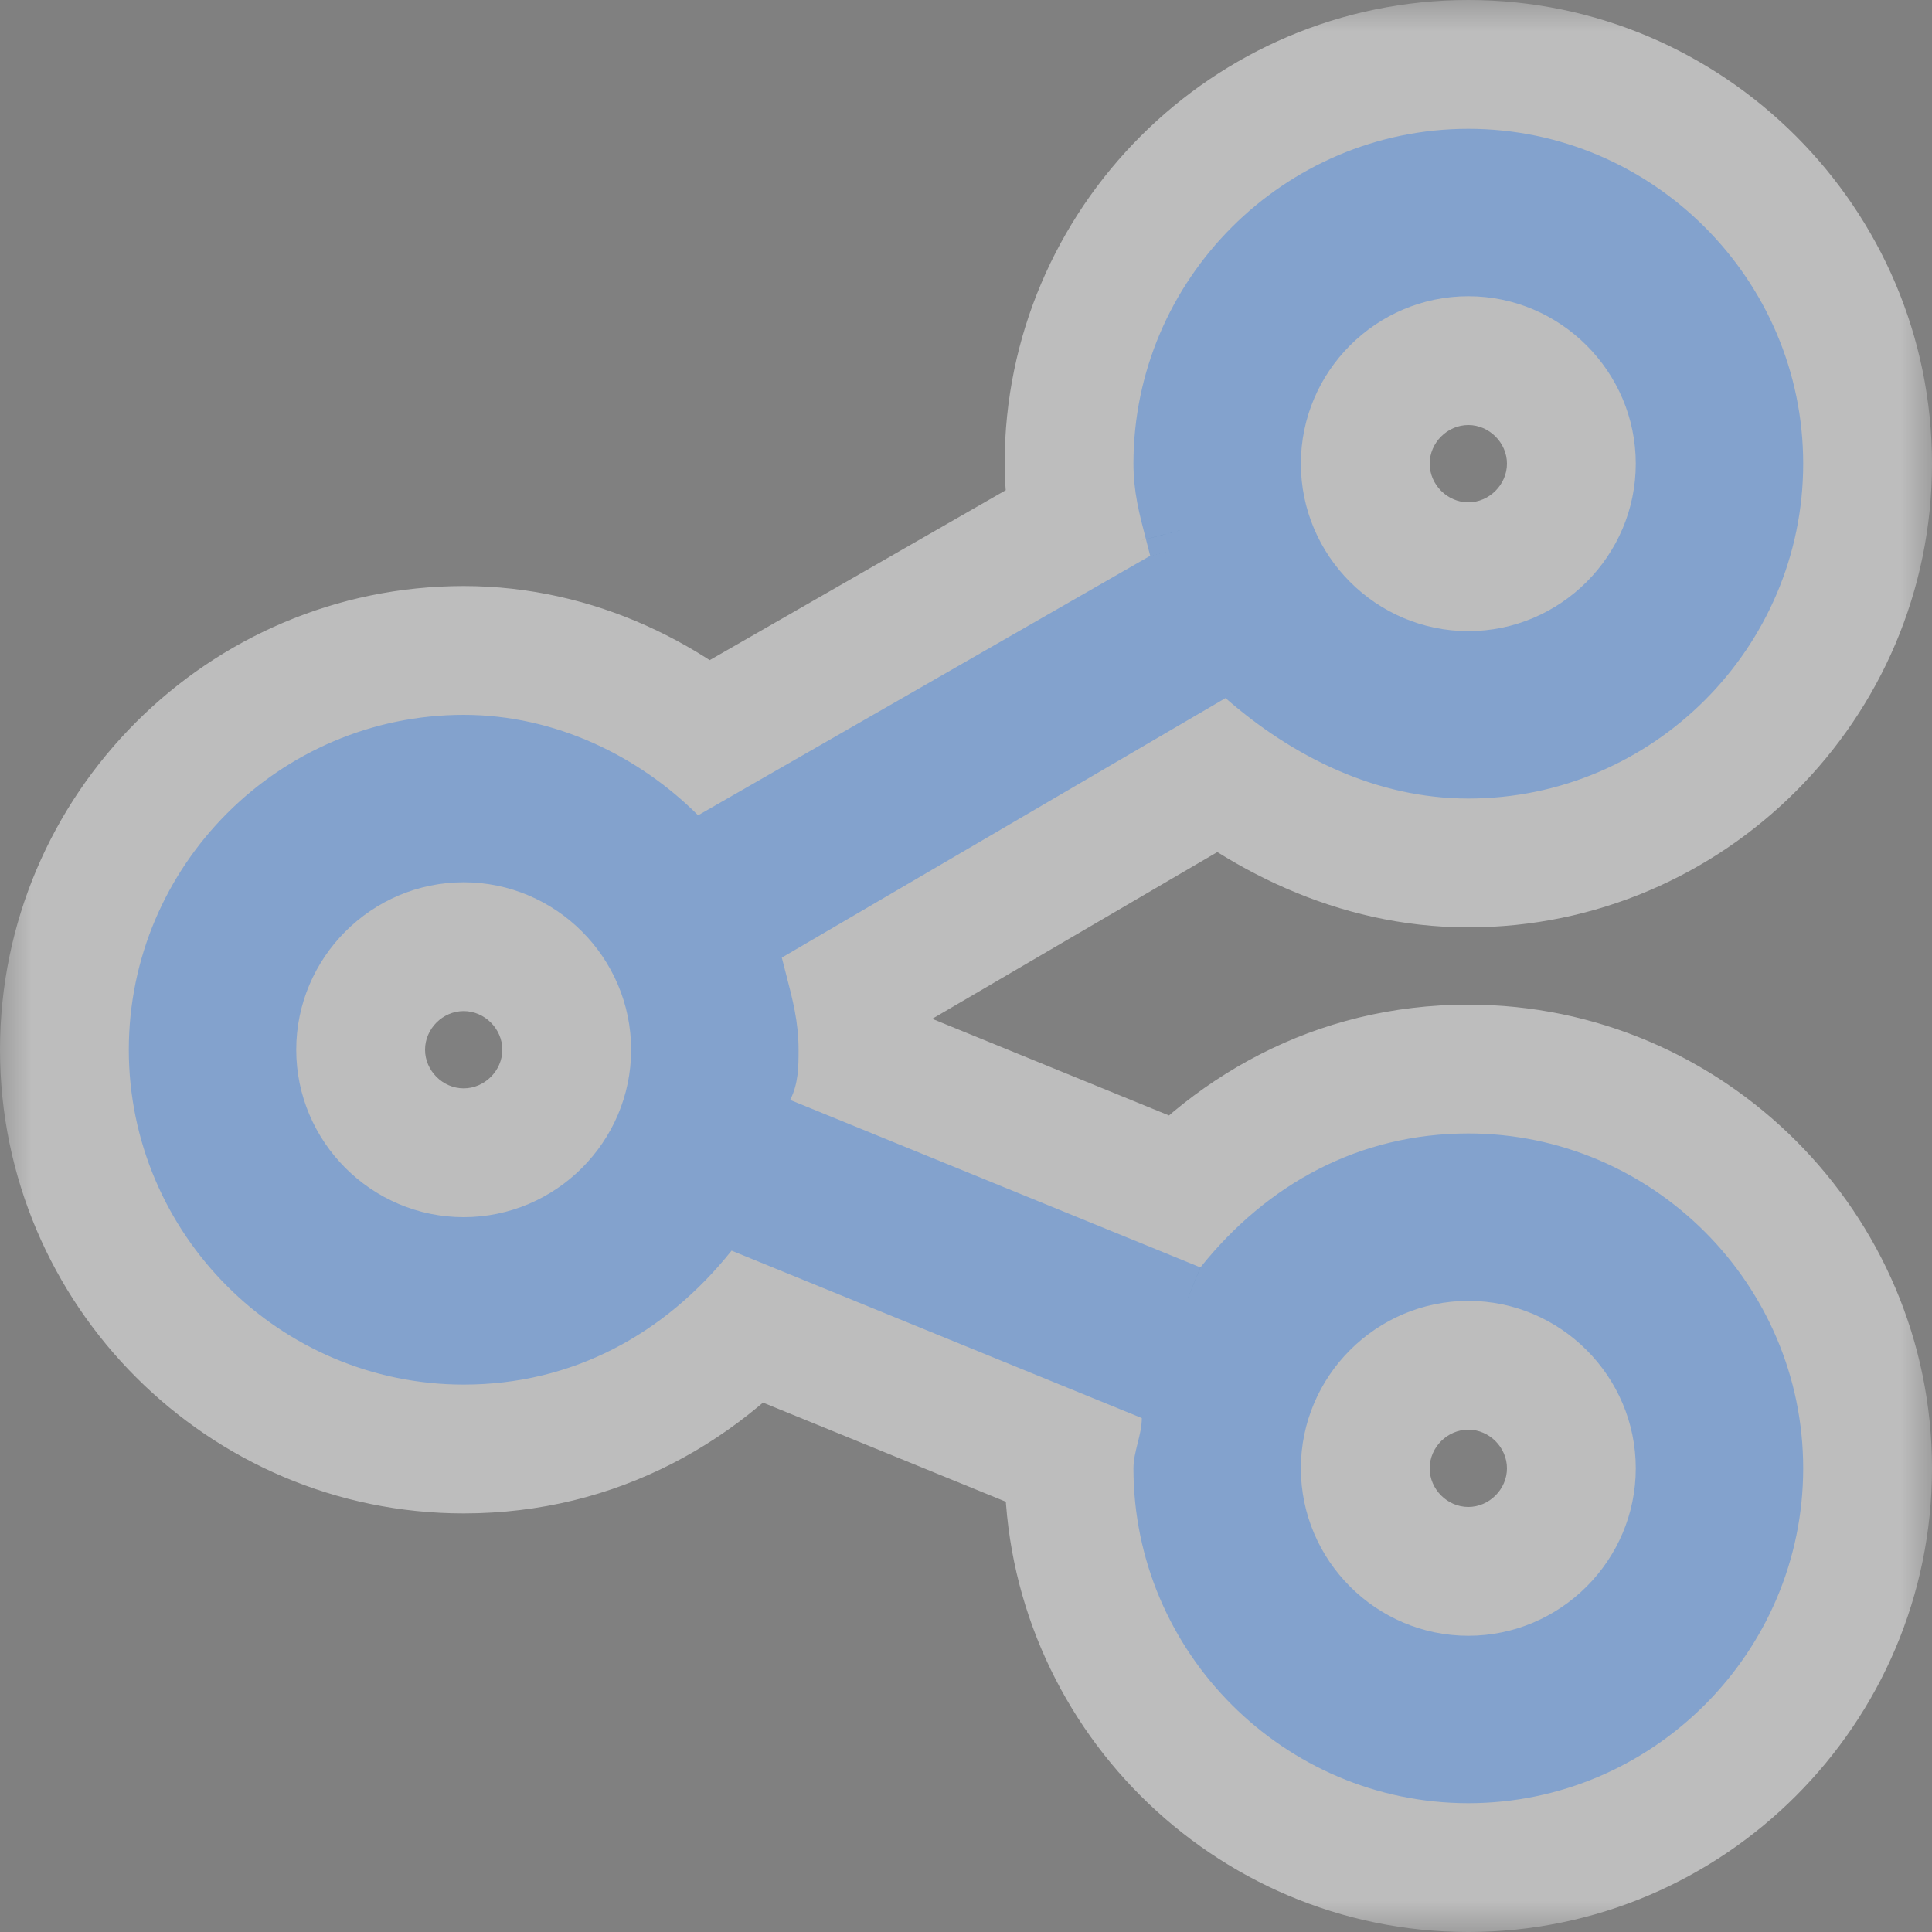<svg width="30" height="30" viewBox="0 0 30 30" fill="none" xmlns="http://www.w3.org/2000/svg">
<rect x="0" y="0" width="30" height="30" fill="#808080" stroke="none"/>
<mask id="path-1-outside-1_30_386" maskUnits="userSpaceOnUse" x="0" y="0" width="30" height="30" fill="black">
<rect fill="white" width="30" height="30"/>
<path fill-rule="evenodd" clip-rule="evenodd" d="M18.64 19.68C19.68 18.38 21.11 17.6 22.8 17.6H22.8C25.66 17.6 28 19.94 28 22.8C28 25.66 25.66 28 22.8 28C19.94 28 17.6 25.66 17.6 22.8C17.6 22.67 17.633 22.54 17.665 22.41C17.698 22.28 17.73 22.15 17.73 22.02L11.36 19.42C10.32 20.72 8.89 21.5 7.2 21.5C4.34 21.5 2 19.16 2 16.3C2 13.44 4.34 11.1 7.2 11.1C8.63 11.1 9.93 11.75 10.84 12.66L17.86 8.63C17.838 8.541 17.815 8.456 17.794 8.373L17.794 8.373L17.794 8.373C17.689 7.973 17.6 7.631 17.6 7.2C17.6 4.34 19.94 2 22.8 2C25.66 2 28 4.34 28 7.2C28 10.06 25.66 12.4 22.8 12.4C21.37 12.4 20.07 11.75 19.03 10.84L12.14 14.87C12.162 14.959 12.184 15.044 12.206 15.127L12.206 15.127C12.31 15.527 12.4 15.869 12.4 16.3C12.4 16.56 12.4 16.82 12.27 17.08L18.64 19.68ZM25.4 7.2C25.4 5.77 24.23 4.6 22.8 4.6C21.37 4.6 20.2 5.77 20.2 7.2C20.2 8.63 21.37 9.8 22.8 9.8C24.23 9.8 25.4 8.63 25.4 7.2ZM7.2 18.9C5.77 18.9 4.6 17.73 4.6 16.3C4.6 14.87 5.77 13.7 7.2 13.7C8.63 13.7 9.8 14.87 9.8 16.3C9.8 17.73 8.63 18.9 7.2 18.9ZM20.2 22.8C20.2 24.23 21.37 25.4 22.8 25.4C24.23 25.4 25.4 24.23 25.4 22.8C25.4 21.37 24.23 20.2 22.8 20.2C21.37 20.2 20.2 21.37 20.2 22.8Z"/>
</mask>
<path fill-rule="evenodd" clip-rule="evenodd" d="M18.64 19.68C19.68 18.38 21.11 17.6 22.8 17.6H22.8C25.66 17.6 28 19.94 28 22.8C28 25.66 25.66 28 22.8 28C19.94 28 17.6 25.66 17.6 22.8C17.6 22.67 17.633 22.54 17.665 22.41C17.698 22.28 17.73 22.15 17.73 22.02L11.36 19.42C10.32 20.72 8.89 21.5 7.2 21.5C4.34 21.5 2 19.16 2 16.3C2 13.44 4.34 11.1 7.2 11.1C8.63 11.1 9.93 11.75 10.84 12.66L17.86 8.63C17.838 8.541 17.815 8.456 17.794 8.373L17.794 8.373L17.794 8.373C17.689 7.973 17.6 7.631 17.6 7.2C17.6 4.34 19.94 2 22.8 2C25.66 2 28 4.34 28 7.2C28 10.06 25.66 12.4 22.8 12.4C21.37 12.4 20.07 11.75 19.03 10.84L12.14 14.87C12.162 14.959 12.184 15.044 12.206 15.127L12.206 15.127C12.31 15.527 12.4 15.869 12.4 16.3C12.4 16.56 12.4 16.82 12.27 17.08L18.64 19.68ZM25.4 7.2C25.4 5.77 24.23 4.6 22.8 4.6C21.37 4.6 20.2 5.77 20.2 7.2C20.2 8.63 21.37 9.8 22.8 9.8C24.23 9.8 25.4 8.63 25.4 7.2ZM7.2 18.9C5.77 18.9 4.6 17.73 4.6 16.3C4.6 14.87 5.77 13.7 7.2 13.7C8.63 13.7 9.8 14.87 9.8 16.3C9.8 17.73 8.63 18.9 7.2 18.9ZM20.2 22.8C20.2 24.23 21.37 25.4 22.8 25.4C24.23 25.4 25.4 24.23 25.4 22.8C25.4 21.37 24.23 20.2 22.8 20.2C21.37 20.2 20.2 21.37 20.2 22.8Z" fill="#104C9E"/>
<path d="M18.64 19.68L17.884 21.532L20.201 20.93L18.64 19.68ZM17.665 22.41L15.725 21.925L15.725 21.925L17.665 22.41ZM17.73 22.02H19.73L18.486 20.168L17.73 22.02ZM11.36 19.42L12.116 17.568L9.798 18.171L11.36 19.42ZM10.84 12.66L9.426 14.074L11.836 14.395L10.84 12.66ZM17.86 8.63L18.856 10.364L19.8 8.145L17.86 8.63ZM17.794 8.373L19.729 7.868L19.729 7.867L17.794 8.373ZM17.794 8.373L15.855 8.865L15.859 8.879L17.794 8.373ZM17.794 8.373L19.732 7.88L19.729 7.867L17.794 8.373ZM19.03 10.84L20.347 9.335L18.02 9.114L19.03 10.84ZM12.14 14.87L11.13 13.144L10.2 15.355L12.14 14.87ZM12.206 15.127L14.158 14.693L14.141 14.622L12.206 15.127ZM12.206 15.127L10.254 15.561L10.271 15.633L12.206 15.127ZM12.27 17.08L10.481 16.186L11.514 18.932L12.27 17.08ZM22.8 15.6C20.431 15.6 18.451 16.715 17.078 18.431L20.201 20.93C20.909 20.045 21.789 19.6 22.8 19.6V15.6ZM22.8 15.6H22.8V19.6H22.8V15.6ZM30 22.8C30 18.835 26.765 15.6 22.8 15.6V19.6C24.556 19.6 26 21.044 26 22.8H30ZM22.8 30C26.765 30 30 26.765 30 22.8H26C26 24.555 24.556 26 22.8 26V30ZM15.6 22.8C15.6 26.765 18.835 30 22.8 30V26C21.044 26 19.6 24.555 19.6 22.8H15.6ZM15.725 21.925C15.704 22.008 15.6 22.381 15.6 22.8H19.6C19.6 22.851 19.597 22.891 19.594 22.92C19.591 22.948 19.587 22.967 19.586 22.974C19.585 22.98 19.585 22.978 19.588 22.964C19.592 22.948 19.597 22.93 19.605 22.895L15.725 21.925ZM15.73 22.02C15.73 21.969 15.733 21.929 15.736 21.9C15.739 21.872 15.743 21.853 15.744 21.846C15.745 21.84 15.745 21.842 15.742 21.856C15.738 21.872 15.734 21.89 15.725 21.925L19.605 22.895C19.626 22.812 19.73 22.439 19.73 22.02H15.73ZM10.604 21.272L16.974 23.872L18.486 20.168L12.116 17.568L10.604 21.272ZM7.2 23.5C9.569 23.5 11.549 22.385 12.922 20.669L9.798 18.171C9.091 19.055 8.211 19.5 7.2 19.5V23.5ZM0 16.3C0 20.265 3.235 23.5 7.2 23.5V19.5C5.444 19.5 4 18.055 4 16.3H0ZM7.2 9.1C3.235 9.1 0 12.335 0 16.3H4C4 14.544 5.444 13.1 7.2 13.1V9.1ZM12.254 11.246C11.028 10.02 9.238 9.1 7.2 9.1V13.1C8.022 13.1 8.832 13.48 9.426 14.074L12.254 11.246ZM16.864 6.896L9.844 10.926L11.836 14.395L18.856 10.364L16.864 6.896ZM15.859 8.879C15.881 8.963 15.9 9.038 15.92 9.115L19.8 8.145C19.775 8.044 19.75 7.949 19.729 7.868L15.859 8.879ZM15.859 8.879L15.859 8.879L19.729 7.867L19.729 7.867L15.859 8.879ZM15.855 8.865L15.855 8.865L19.732 7.881L19.732 7.88L15.855 8.865ZM15.6 7.2C15.6 7.921 15.758 8.494 15.859 8.878L19.729 7.867C19.62 7.451 19.6 7.341 19.6 7.2H15.6ZM22.8 0C18.835 0 15.6 3.235 15.6 7.2H19.6C19.6 5.444 21.044 4 22.8 4V0ZM30 7.2C30 3.235 26.765 0 22.8 0V4C24.555 4 26 5.444 26 7.2H30ZM22.8 14.4C26.765 14.4 30 11.165 30 7.2H26C26 8.956 24.555 10.4 22.8 10.4V14.4ZM17.713 12.345C18.999 13.471 20.748 14.4 22.8 14.4V10.4C21.991 10.4 21.14 10.029 20.347 9.335L17.713 12.345ZM13.149 16.596L20.04 12.566L18.02 9.114L11.13 13.144L13.149 16.596ZM14.141 14.622C14.119 14.537 14.099 14.462 14.08 14.385L10.2 15.355C10.225 15.456 10.25 15.551 10.271 15.633L14.141 14.622ZM14.158 14.693L14.158 14.693L10.254 15.561L10.254 15.561L14.158 14.693ZM14.4 16.3C14.4 15.579 14.241 15.006 14.141 14.622L10.271 15.633C10.38 16.049 10.4 16.159 10.4 16.3H14.4ZM14.059 17.974C14.429 17.234 14.4 16.51 14.4 16.3H10.4C10.4 16.37 10.4 16.404 10.399 16.433C10.398 16.457 10.397 16.457 10.399 16.442C10.401 16.425 10.406 16.39 10.42 16.343C10.433 16.295 10.453 16.241 10.481 16.186L14.059 17.974ZM19.395 17.828L13.025 15.228L11.514 18.932L17.884 21.532L19.395 17.828ZM22.8 6.6C23.125 6.6 23.4 6.875 23.4 7.2H27.4C27.4 4.665 25.334 2.6 22.8 2.6V6.6ZM22.2 7.2C22.2 6.875 22.474 6.6 22.8 6.6V2.6C20.265 2.6 18.2 4.665 18.2 7.2H22.2ZM22.8 7.8C22.474 7.8 22.2 7.525 22.2 7.2H18.2C18.2 9.735 20.265 11.8 22.8 11.8V7.8ZM23.4 7.2C23.4 7.525 23.125 7.8 22.8 7.8V11.8C25.334 11.8 27.4 9.735 27.4 7.2H23.4ZM2.6 16.3C2.6 18.835 4.665 20.9 7.2 20.9V16.9C6.874 16.9 6.6 16.625 6.6 16.3H2.6ZM7.2 11.7C4.665 11.7 2.6 13.765 2.6 16.3H6.6C6.6 15.975 6.874 15.7 7.2 15.7V11.7ZM11.8 16.3C11.8 13.765 9.734 11.7 7.2 11.7V15.7C7.525 15.7 7.8 15.975 7.8 16.3H11.8ZM7.2 20.9C9.734 20.9 11.8 18.835 11.8 16.3H7.8C7.8 16.625 7.525 16.9 7.2 16.9V20.9ZM22.8 23.4C22.474 23.4 22.2 23.125 22.2 22.8H18.2C18.2 25.335 20.265 27.4 22.8 27.4V23.4ZM23.4 22.8C23.4 23.125 23.125 23.4 22.8 23.4V27.4C25.334 27.4 27.4 25.335 27.4 22.8H23.4ZM22.8 22.2C23.125 22.2 23.4 22.474 23.4 22.8H27.4C27.4 20.265 25.334 18.2 22.8 18.2V22.2ZM22.2 22.8C22.2 22.474 22.474 22.2 22.8 22.2V18.2C20.265 18.2 18.2 20.265 18.2 22.8H22.2Z" fill="white" fill-opacity="0.484" mask="url(#path-1-outside-1_30_386)"/>
</svg>
